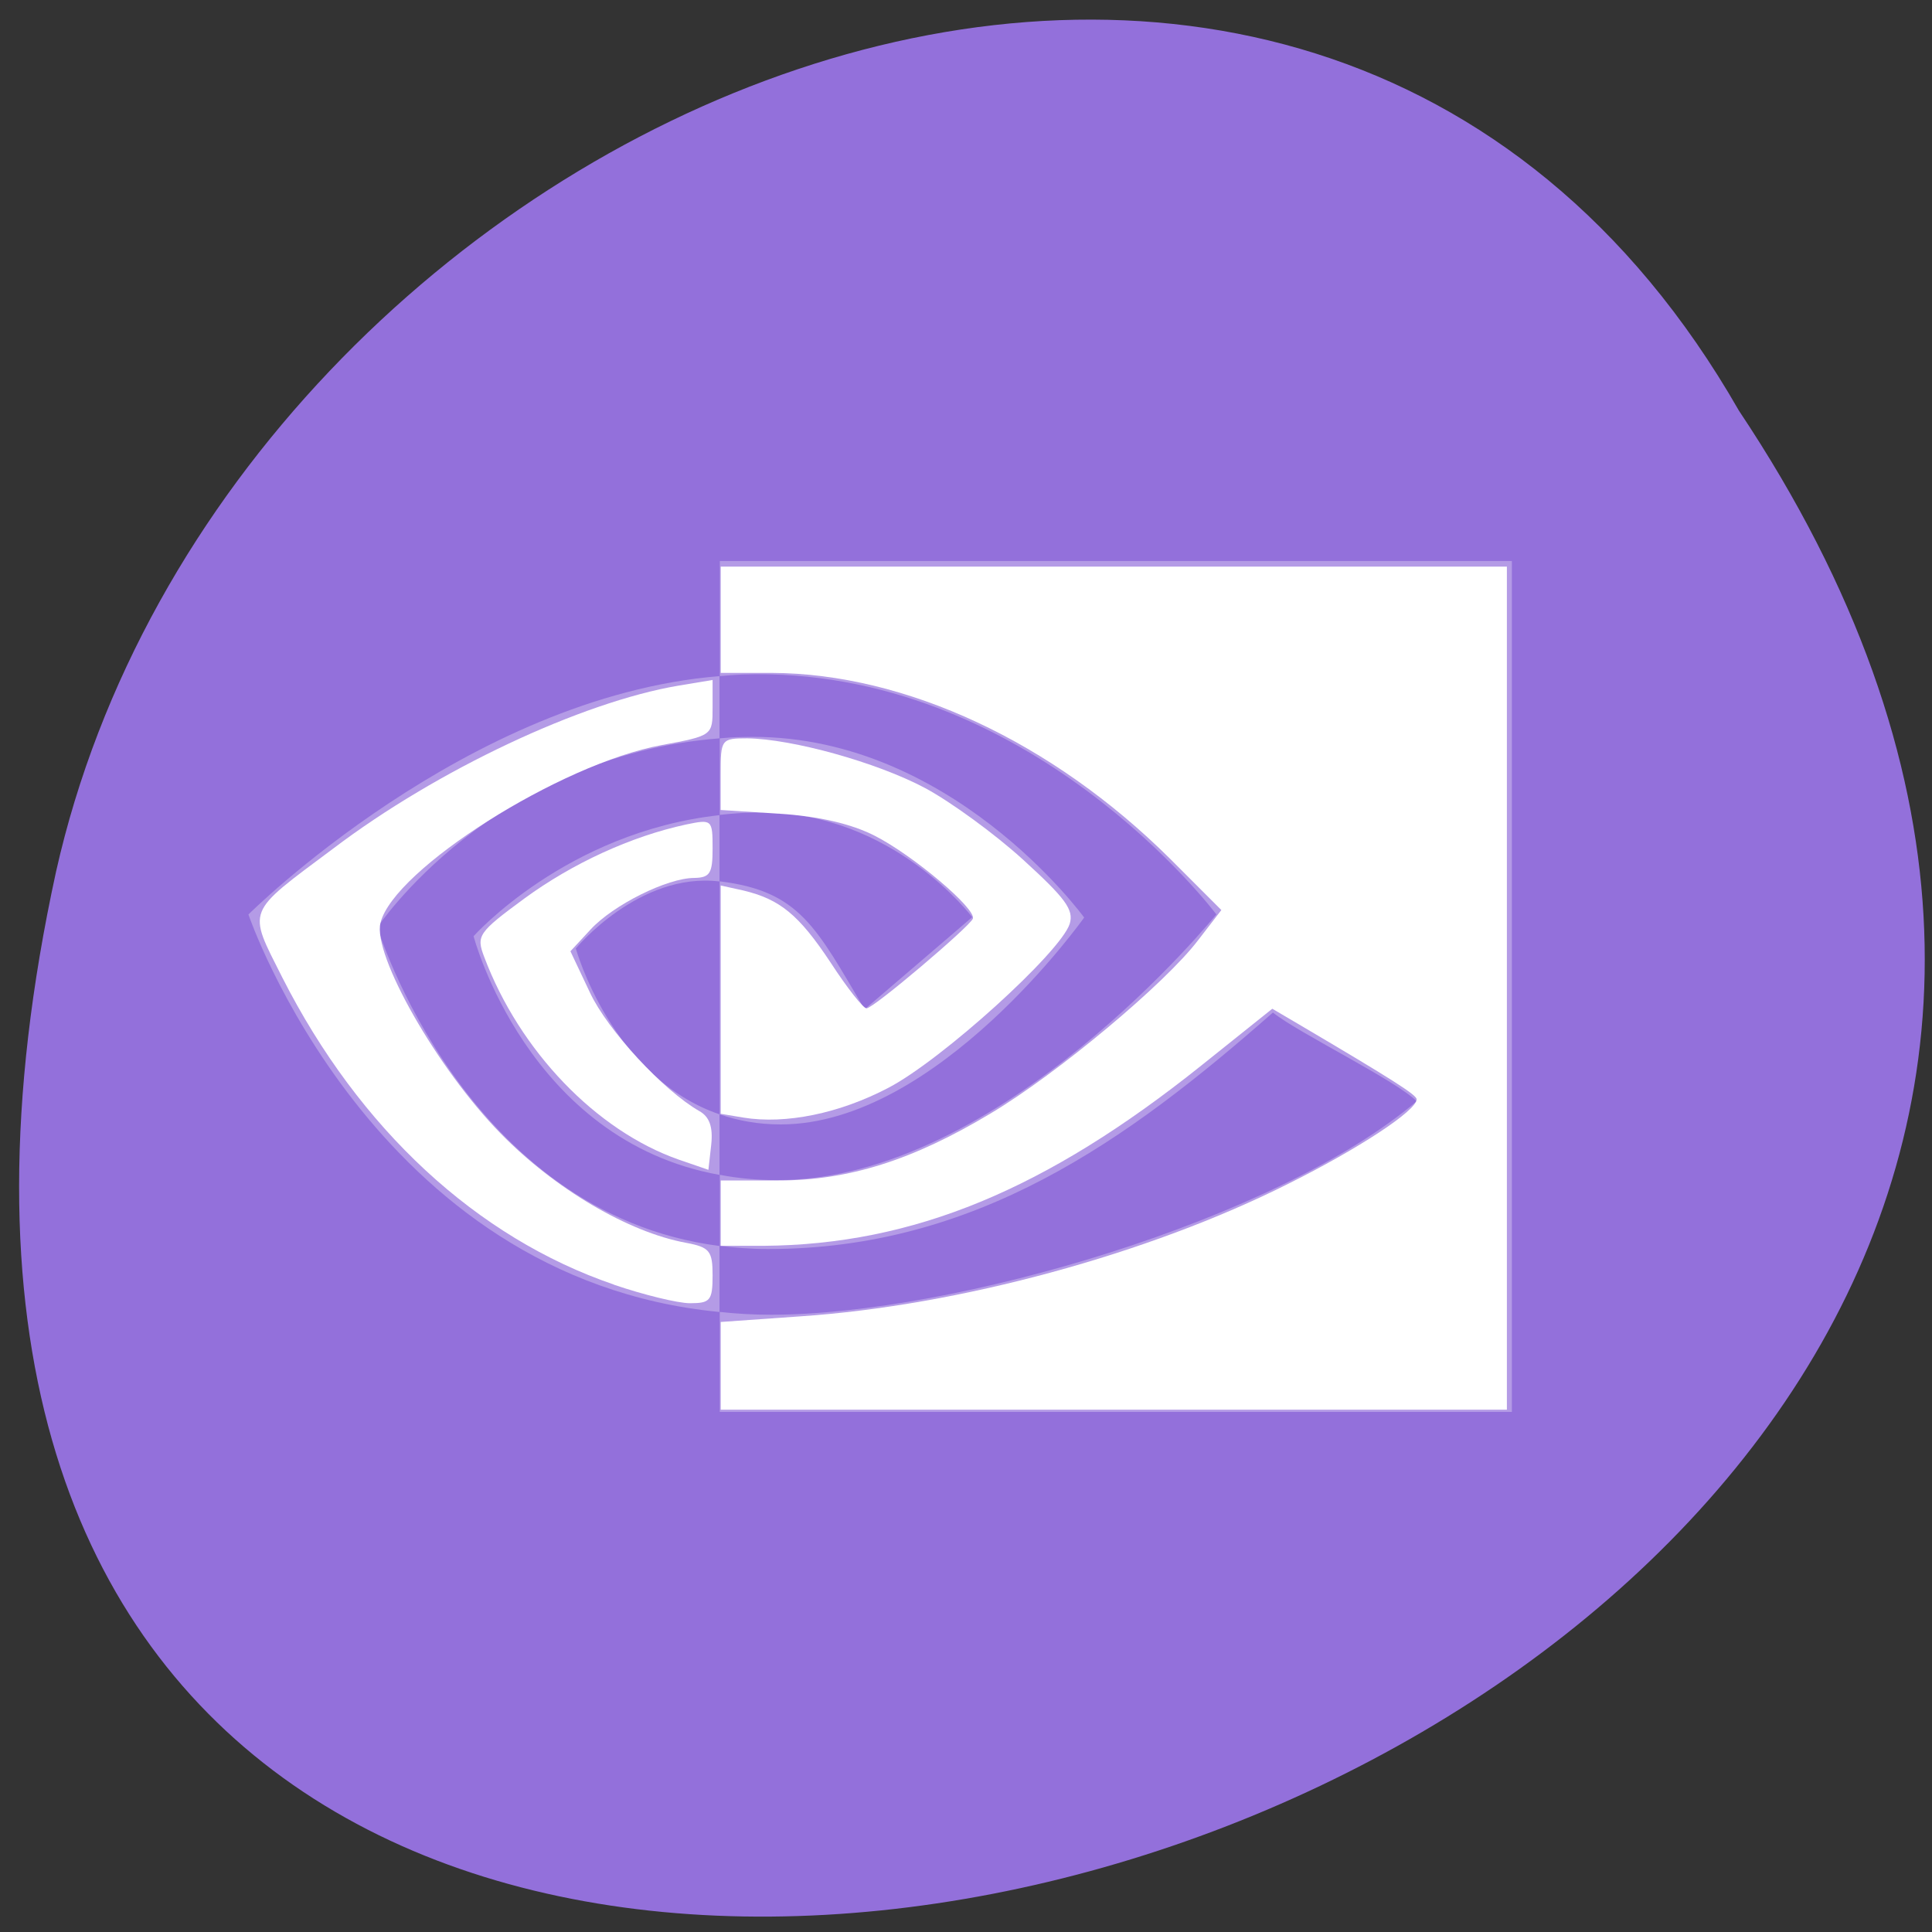 <svg xmlns="http://www.w3.org/2000/svg" viewBox="0 0 24 24"><rect x="0" y="0" width="24" height="24" fill="#333333" stroke="none"/><path d="m 21.602 5.102 c 11.828 17.719 -25.902 28.625 -20.906 5.727 c 2.125 -9.465 15.477 -15.211 20.906 -5.727" style="fill:#9370db"/><g style="fill:#fff"><path d="m 4.688 11.52 c 0 0 1.418 -2.129 4.25 -2.348 v -0.773 c -3.137 0.254 -5.852 2.961 -5.852 2.961 c 0 0 1.539 4.523 5.852 4.938 v -0.82 c -3.164 -0.406 -4.25 -3.957 -4.25 -3.957 m 4.25 2.324 v 0.75 c -2.391 -0.43 -3.055 -2.965 -3.055 -2.965 c 0 0 1.148 -1.293 3.055 -1.504 v 0.824 c -1 -0.121 -1.785 0.832 -1.785 0.832 c 0 0 0.441 1.602 1.789 2.062 m 0 -6.875 v 1.43 c 0.09 -0.008 0.184 -0.016 0.277 -0.02 c 3.566 -0.121 5.891 2.98 5.891 2.98 c 0 0 -2.668 3.301 -5.453 3.301 c -0.25 0 -0.492 -0.023 -0.715 -0.066 v 0.883 c 0.191 0.023 0.391 0.039 0.598 0.039 c 2.586 0 4.461 -1.344 6.273 -2.938 c 0.301 0.246 1.531 0.844 1.785 1.102 c -1.723 1.469 -5.742 2.652 -8.02 2.652 c -0.219 0 -0.43 -0.012 -0.637 -0.035 v 1.242 h 9.84 v -10.57 m -9.84 3.156 v -0.953 c 0.09 -0.008 0.184 -0.016 0.277 -0.016 c 2.562 -0.086 4.25 2.242 4.25 2.242 c 0 0 -1.82 2.57 -3.77 2.57 c -0.281 0 -0.531 -0.047 -0.758 -0.125 v -2.895 c 0.996 0.121 1.199 0.574 1.801 1.59 l 1.336 -1.145 c 0 0 -0.977 -1.301 -2.617 -1.301 c -0.18 0 -0.352 0.012 -0.52 0.031" style="fill-opacity:0.302"/><g style="fill-rule:evenodd"><path d="m 8.953 16.969 v -0.547 l 0.992 -0.07 c 1.969 -0.133 4.328 -0.777 6.055 -1.645 c 0.871 -0.434 1.598 -0.91 1.598 -1.051 c 0 -0.055 -0.309 -0.25 -1.434 -0.914 l -0.359 -0.211 l -0.879 0.703 c -1.934 1.547 -3.578 2.227 -5.438 2.242 h -0.535 v -0.812 h 0.719 c 0.867 0 1.664 -0.25 2.633 -0.832 c 0.832 -0.496 2.172 -1.617 2.578 -2.152 l 0.289 -0.375 l -0.641 -0.641 c -1.461 -1.449 -3.281 -2.297 -4.941 -2.305 h -0.637 v -1.32 h 9.766 v 10.473 h -9.766"/><path d="m 9.234 13.883 l -0.281 -0.047 v -2.836 l 0.281 0.062 c 0.453 0.109 0.688 0.297 1.086 0.898 c 0.203 0.312 0.406 0.57 0.445 0.566 c 0.086 0 1.277 -1.012 1.32 -1.113 c 0.047 -0.121 -0.742 -0.789 -1.219 -1.031 c -0.289 -0.148 -0.695 -0.242 -1.176 -0.273 l -0.738 -0.047 v -0.445 c 0 -0.434 0.008 -0.445 0.332 -0.445 c 0.559 0.008 1.605 0.297 2.207 0.617 c 0.32 0.172 0.867 0.57 1.219 0.891 c 0.523 0.477 0.633 0.621 0.578 0.797 c -0.113 0.352 -1.586 1.688 -2.25 2.035 c -0.609 0.32 -1.277 0.457 -1.805 0.371"/><path d="m 8.434 14.406 c -1.027 -0.359 -1.98 -1.352 -2.418 -2.516 c -0.102 -0.266 -0.078 -0.305 0.5 -0.73 c 0.594 -0.434 1.32 -0.77 2.008 -0.918 c 0.32 -0.066 0.328 -0.062 0.328 0.297 c 0 0.309 -0.031 0.363 -0.227 0.367 c -0.336 0 -1.008 0.336 -1.289 0.641 l -0.25 0.27 l 0.242 0.512 c 0.219 0.469 0.914 1.219 1.359 1.473 c 0.125 0.07 0.172 0.195 0.148 0.418 l -0.035 0.312"/><path d="m 7.625 15.957 c -1.703 -0.582 -3.164 -1.934 -4.117 -3.812 c -0.434 -0.863 -0.465 -0.785 0.633 -1.605 c 1.289 -0.977 3.086 -1.82 4.289 -2.023 l 0.422 -0.07 v 0.344 c 0 0.344 0 0.348 -0.633 0.465 c -1.254 0.23 -3.328 1.543 -3.492 2.207 c -0.102 0.398 0.711 1.82 1.492 2.617 c 0.672 0.688 1.586 1.227 2.305 1.359 c 0.293 0.055 0.328 0.102 0.328 0.406 c 0 0.312 -0.031 0.344 -0.281 0.344 c -0.152 0 -0.578 -0.105 -0.945 -0.23"/></g></g></svg>